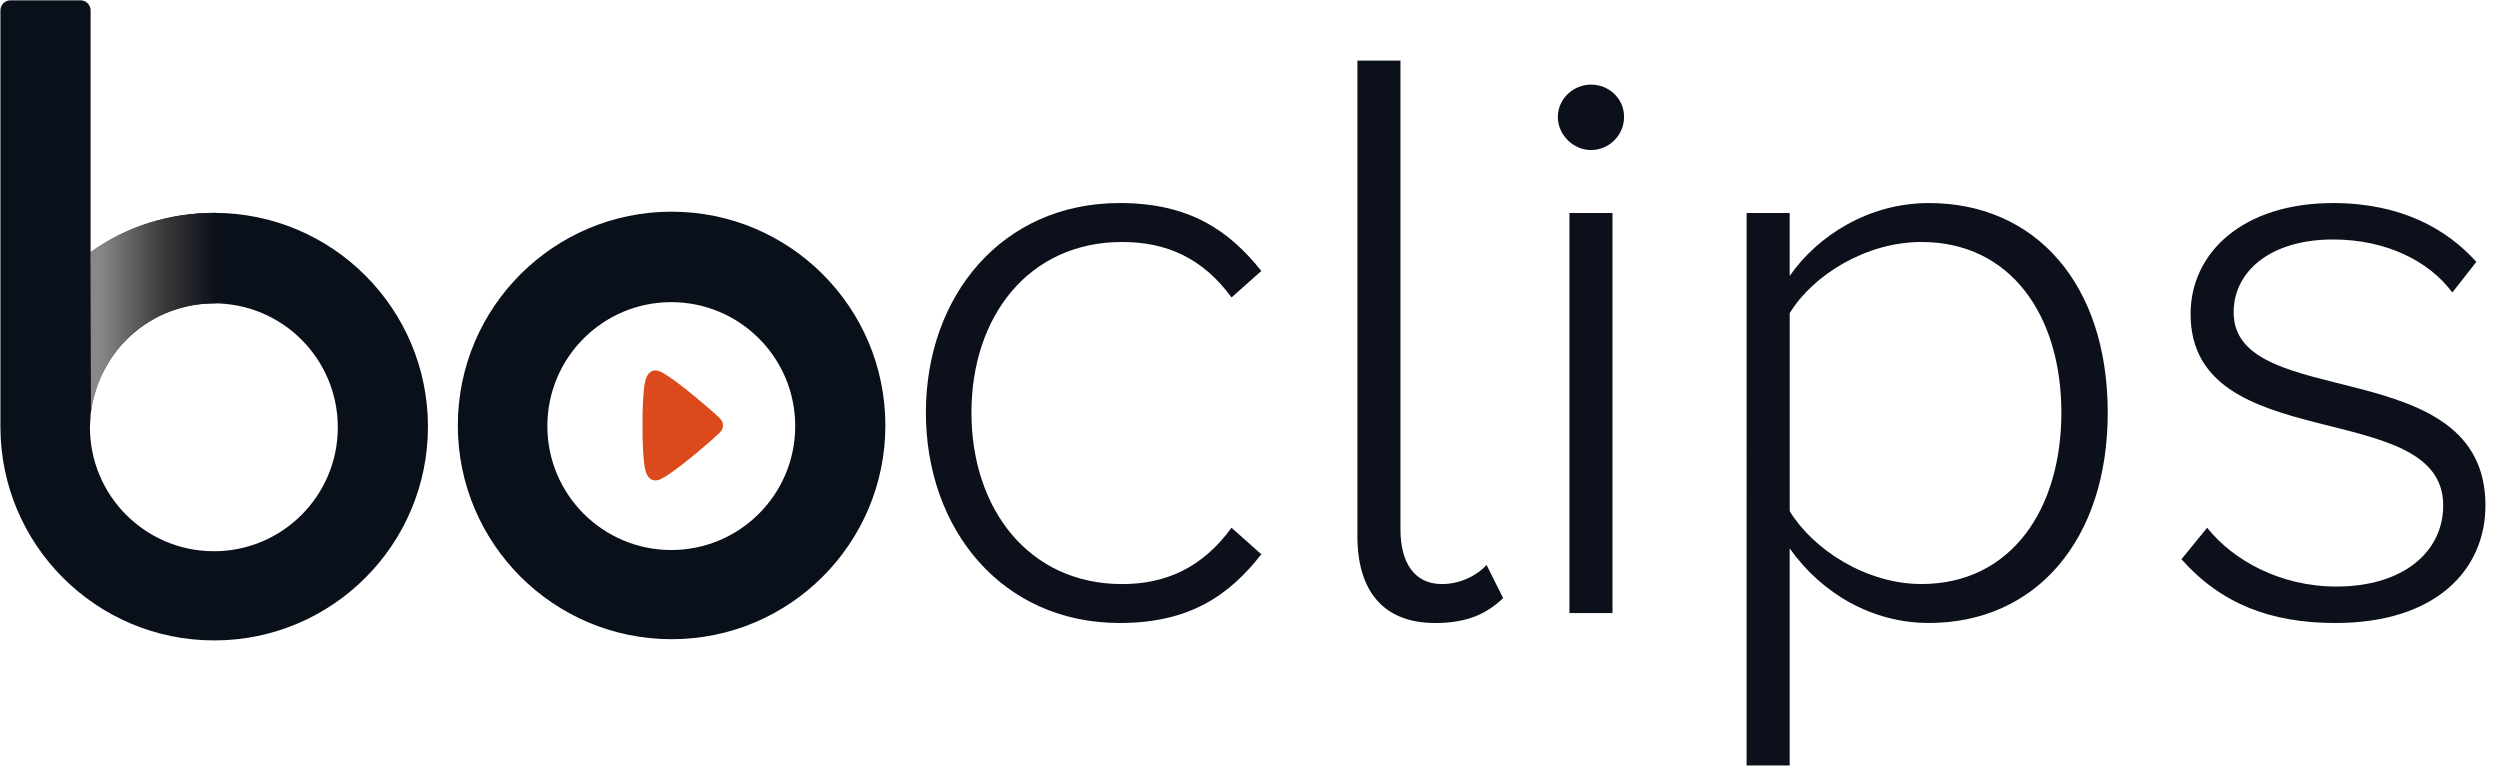 <svg viewBox="0 0 107 33">
  <defs>
    <linearGradient id="a" x1="0%" x2="100%" y1="50%" y2="50%">
      <stop offset="7%" stop-color="#888889"/>
      <stop offset="60%" stop-color="#383838"/>
      <stop offset="100%" stop-color="#0B1019"/>
    </linearGradient>
  </defs>
  <g fill="none" fill-rule="evenodd">
    <path fill="#0B101B" d="M39.628 17.659c0-4.998 3.261-8.969 8.295-8.969 2.978 0 4.679 1.17 6.062 2.907l-1.275 1.134c-1.242-1.701-2.802-2.374-4.68-2.374-4.006 0-6.452 3.19-6.452 7.303s2.446 7.338 6.452 7.338c1.879 0 3.439-.709 4.679-2.41l1.275 1.134c-1.383 1.772-3.084 2.942-6.062 2.942-5.033-.001-8.294-4.007-8.294-9.005zM58.097 22.941V2.594h1.843V22.658c0 1.383.567 2.34 1.772 2.34.815 0 1.524-.389 1.914-.815l.709 1.418c-.673.638-1.489 1.064-2.907 1.064-2.232-0-3.332-1.383-3.332-3.723z"/>
    <path fill="#0B101B" fill-rule="nonzero" d="M66.675 5.004c0-.78.673-1.383 1.418-1.383.78 0 1.418.603 1.418 1.383-.002.782-.636 1.416-1.418 1.418-.744 0-1.418-.638-1.418-1.418zm.497 21.234V9.116h1.843V26.238h-1.843zM76.598 23.473v9.288h-1.843V9.116h1.843v2.694c1.205-1.737 3.403-3.12 5.956-3.12 4.573 0 7.657 3.474 7.657 8.969 0 5.459-3.084 9.004-7.657 9.004-2.41-.001-4.572-1.242-5.956-3.192zm11.628-5.814c0-4.147-2.161-7.302-5.99-7.302-2.374 0-4.643 1.418-5.637 3.047v8.472c.993 1.631 3.261 3.12 5.637 3.12 3.83.001 5.991-3.189 5.991-7.337z"/>
    <path fill="#0B101B" d="M93.367 23.934l1.099-1.347c1.099 1.383 3.12 2.517 5.53 2.517 2.871 0 4.573-1.489 4.573-3.474 0-4.679-10.812-2.021-10.812-8.189 0-2.623 2.233-4.75 6.097-4.75 2.942 0 4.892 1.134 6.133 2.517l-1.028 1.311c-.993-1.347-2.836-2.269-5.105-2.269-2.658 0-4.254 1.347-4.254 3.12 0 4.289 10.777 1.666 10.777 8.26 0 2.765-2.127 5.034-6.416 5.034-2.766.002-4.893-.813-6.594-2.728z"/>
    <path fill="#0A101A" fill-rule="nonzero" d="M28.745 9.06c-5.053 0-9.15 4.096-9.15 9.149 0 5.053 4.096 9.149 9.15 9.149 5.053 0 9.149-4.096 9.149-9.149s-4.096-9.149-9.149-9.149zm-.014 14.481c-2.929 0-5.304-2.375-5.304-5.305 0-2.93 2.375-5.304 5.304-5.304 2.929 0 5.304 2.375 5.304 5.304 0 2.929-2.373 5.305-5.304 5.305l-.001-.001z"/>
    <path fill="#DC491C" d="M30.801 17.898c-.144-.157-1.924-1.718-2.539-1.992-.284-.126-.508-.006-.614.298a2.15 2.15 0 00-.078.385c-.052.411-.073 1.018-.07 1.62-.002.601.018 1.209.07 1.62a2.145 2.145 0 00.078.385c.106.303.33.424.614.298.616-.274 2.396-1.835 2.539-1.992.082-.089.147-.188.141-.311.007-.123-.059-.222-.141-.311z"/>
    <path fill="#0A101A" fill-rule="nonzero" d="M9.168 9.111c-1.896-.003-3.745.586-5.29 1.684V.442C3.877.206 3.685.014 3.449.014H.447C.211.014.019.206.018.442V18.261c0 5.053 4.096 9.149 9.149 9.149 5.053 0 9.149-4.096 9.149-9.149 0-5.053-4.096-9.15-9.149-9.15zM9.154 23.592c-2.93 0-5.304-2.375-5.304-5.304 0-.01.027-.544.027-.544.272-2.673 2.531-4.76 5.277-4.76 2.93 0 5.304 2.375 5.304 5.305 0 2.93-2.375 5.304-5.304 5.304v-.001z"/>
    <path fill="url(#a)" d="M9.226 9.11c-1.971 0-3.846.574-5.355 1.684l.022 6.863c.386-2.742 2.612-4.673 5.32-4.674"/>
  </g>
</svg>
